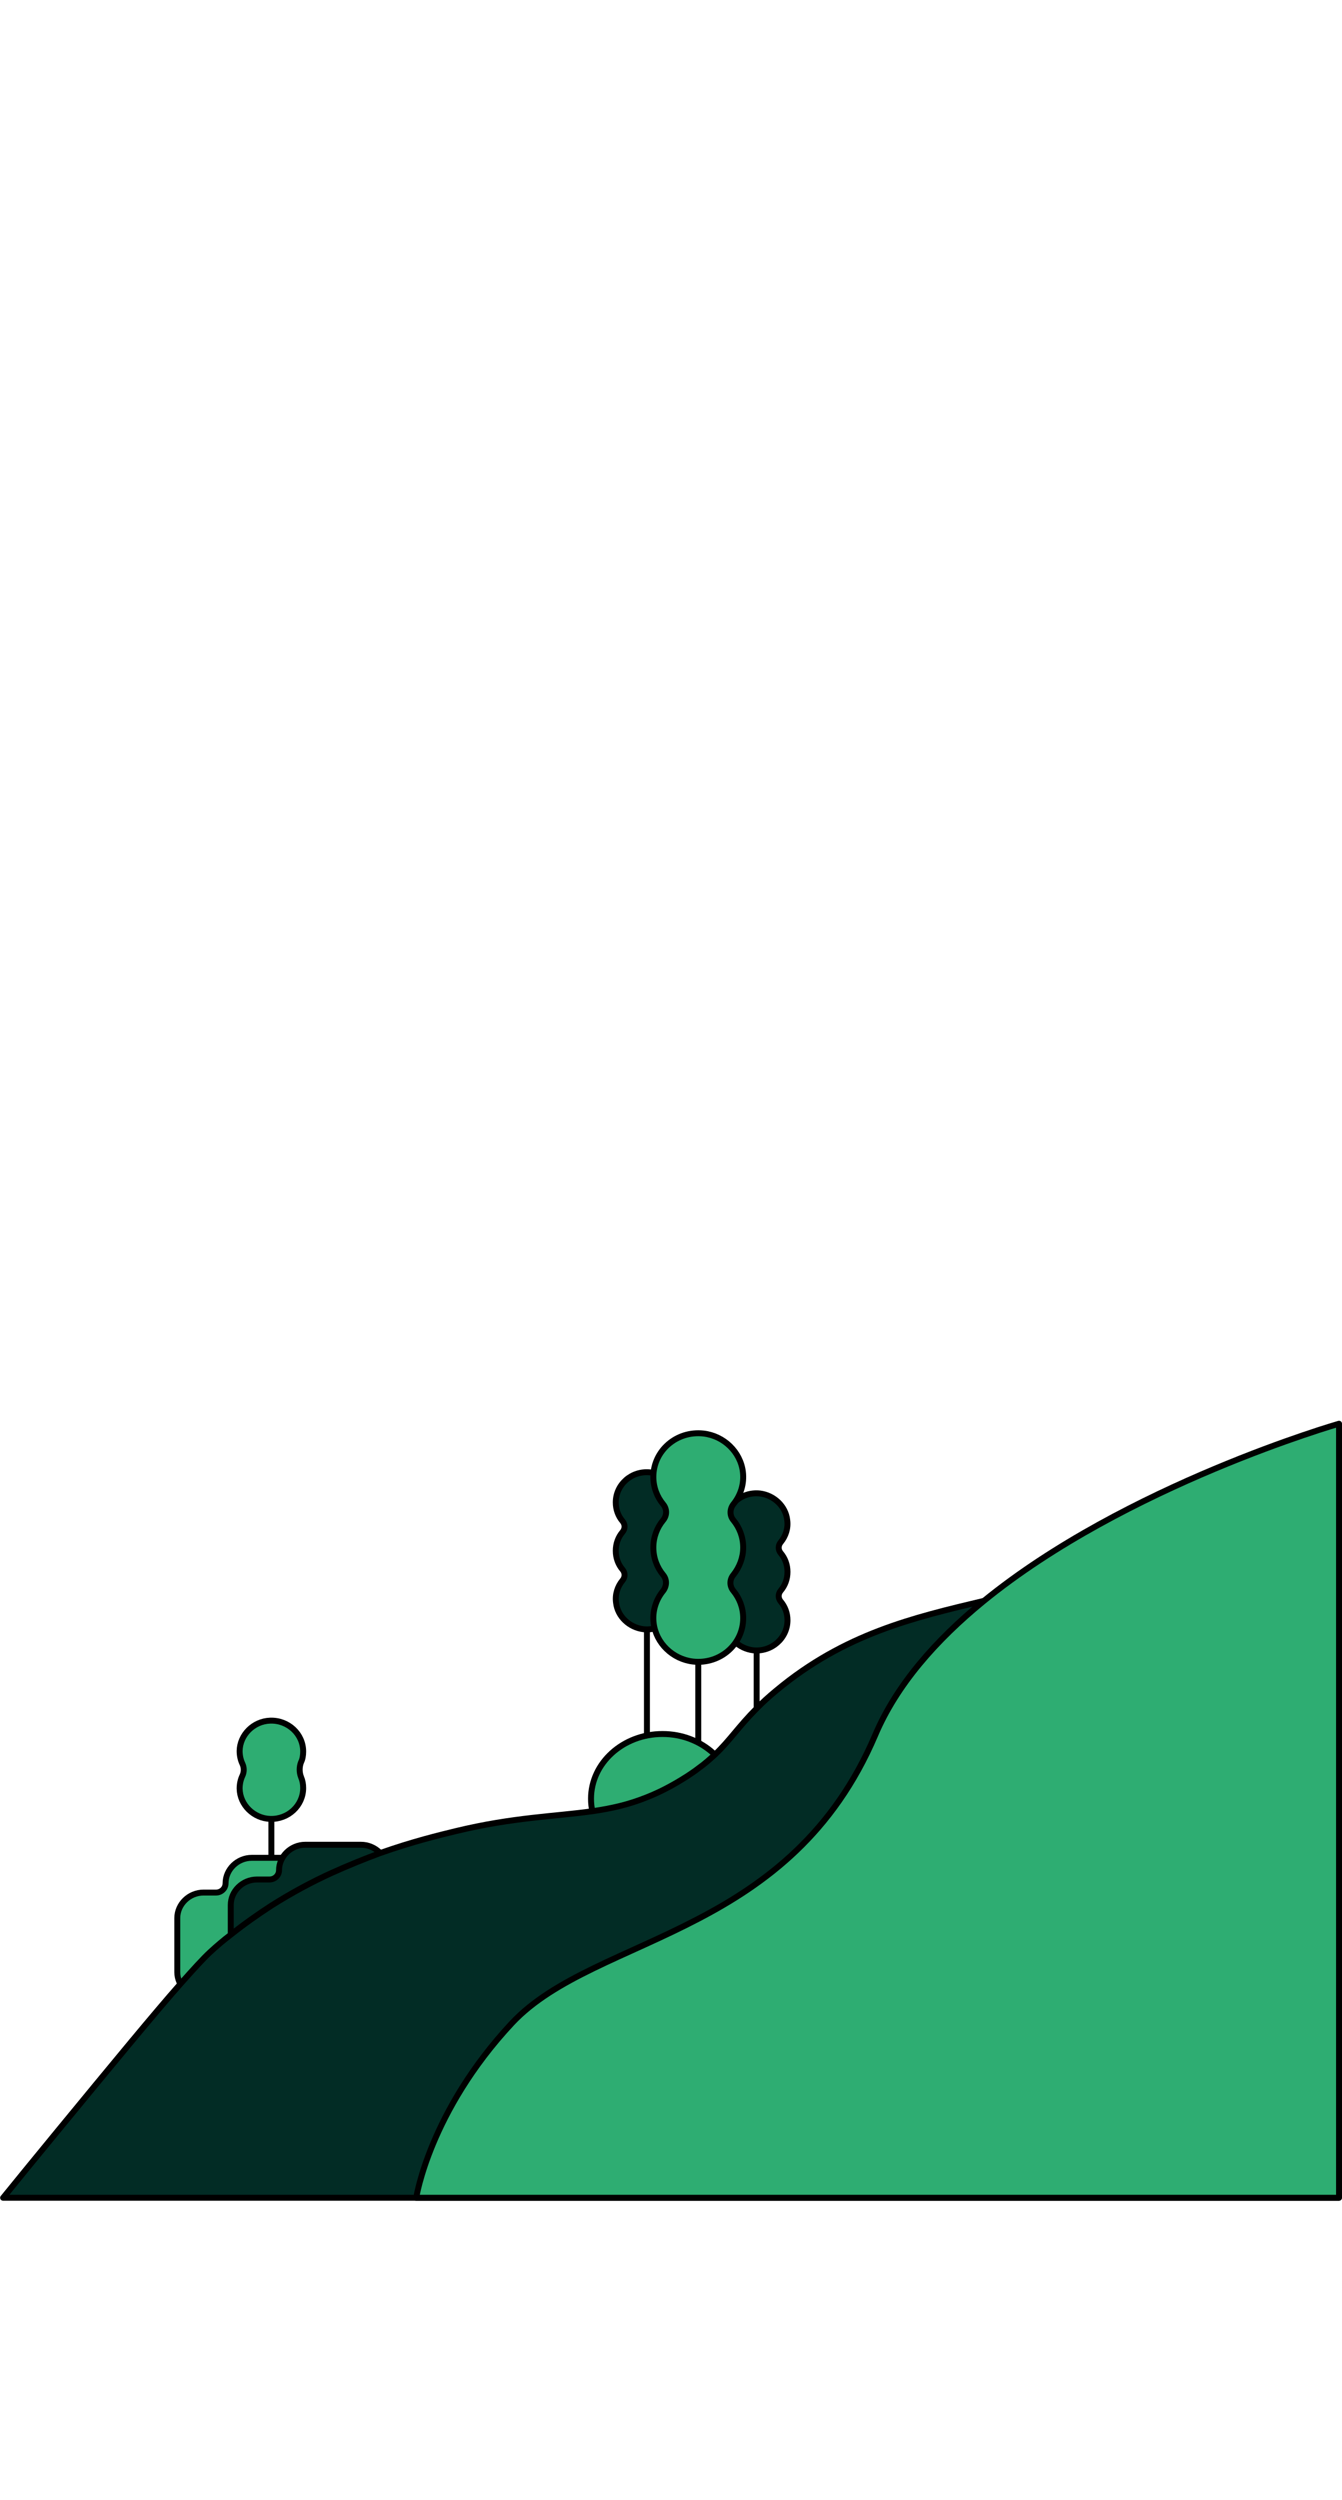 <svg width="452" height="842" viewBox="0 0 452 842" fill="none" xmlns="http://www.w3.org/2000/svg">
<path d="M254.841 538V629.9" stroke="black" stroke-width="2" stroke-miterlimit="10" stroke-linecap="round" stroke-linejoin="round"/>
<path d="M265.235 529.4C265.235 527 264.412 524.8 262.971 523.1C262.045 522 262.045 520.5 262.971 519.4C264.618 517.4 265.544 514.7 265.133 511.9C264.618 507.3 260.707 503.6 255.973 503C249.695 502.3 244.343 507.1 244.343 513.1C244.343 515.5 245.167 517.7 246.608 519.4C247.534 520.5 247.534 522 246.608 523.1C245.167 524.8 244.343 527 244.343 529.4C244.343 531.8 245.167 534 246.608 535.7C247.534 536.8 247.534 538.3 246.608 539.4C244.961 541.4 244.035 544.1 244.446 546.9C244.961 551.5 248.872 555.2 253.606 555.8C259.884 556.5 265.235 551.7 265.235 545.7C265.235 543.3 264.412 541.1 262.971 539.4C262.045 538.3 262.045 536.8 262.971 535.7C264.412 534 265.235 531.8 265.235 529.4Z" fill="#022C25" stroke="black" stroke-width="2" stroke-miterlimit="10" stroke-linecap="round" stroke-linejoin="round"/>
<path d="M217.894 523V614.9" stroke="black" stroke-width="2" stroke-miterlimit="10" stroke-linecap="round" stroke-linejoin="round"/>
<path d="M228.288 522.3C228.288 519.9 227.465 517.7 226.024 516C225.098 514.9 225.098 513.4 226.024 512.3C227.671 510.3 228.597 507.6 228.185 504.8C227.671 500.2 223.76 496.5 219.026 495.9C212.748 495.2 207.396 500 207.396 506C207.396 508.4 208.22 510.6 209.66 512.3C210.587 513.4 210.587 514.9 209.66 516C208.22 517.7 207.396 519.9 207.396 522.3C207.396 524.7 208.22 526.9 209.66 528.6C210.587 529.7 210.587 531.2 209.66 532.3C208.014 534.3 207.087 537 207.499 539.8C208.014 544.4 211.925 548.1 216.659 548.7C222.937 549.4 228.288 544.6 228.288 538.6C228.288 536.2 227.465 534 226.024 532.3C225.098 531.2 225.098 529.7 226.024 528.6C227.465 526.9 228.288 524.7 228.288 522.3Z" fill="#022C25" stroke="black" stroke-width="2" stroke-miterlimit="10" stroke-linecap="round" stroke-linejoin="round"/>
<path d="M235.184 519.2V652.6" stroke="black" stroke-width="2" stroke-miterlimit="10" stroke-linecap="round" stroke-linejoin="round"/>
<path d="M250.312 521.2C250.312 517.7 249.078 514.5 247.019 512C245.681 510.4 245.784 508.2 247.019 506.6C249.386 503.7 250.724 499.8 250.21 495.7C249.386 489 243.829 483.6 236.933 482.8C227.774 481.8 220.055 488.7 220.055 497.4C220.055 500.9 221.29 504.1 223.348 506.6C224.686 508.2 224.686 510.4 223.348 512C221.29 514.5 220.055 517.7 220.055 521.2C220.055 524.7 221.29 527.9 223.348 530.4C224.686 532 224.583 534.2 223.348 535.8C220.981 538.7 219.643 542.6 220.158 546.7C220.981 553.4 226.539 558.8 233.434 559.6C242.594 560.6 250.312 553.7 250.312 545C250.312 541.5 249.078 538.3 247.019 535.8C245.681 534.2 245.681 532 247.019 530.4C249.078 527.8 250.312 524.6 250.312 521.2Z" fill="#2EAD72" stroke="black" stroke-width="2" stroke-miterlimit="10" stroke-linecap="round" stroke-linejoin="round"/>
<path d="M223.143 627.6C236.443 627.6 247.225 617.84 247.225 605.8C247.225 593.76 236.443 584 223.143 584C209.842 584 199.06 593.76 199.06 605.8C199.06 617.84 209.842 627.6 223.143 627.6Z" fill="#2EAD72" stroke="black" stroke-width="2" stroke-miterlimit="10" stroke-linecap="round" stroke-linejoin="round"/>
<path d="M91.409 604.5V642.1" stroke="black" stroke-width="2" stroke-miterlimit="10"/>
<path d="M102.113 589.9C102.113 584 97.07 579.3 90.998 579.5C85.337 579.7 80.809 584.3 80.706 589.7C80.706 591.2 81.015 592.7 81.632 594C82.25 595.3 82.25 596.8 81.632 598.1C81.015 599.4 80.706 600.9 80.706 602.4C80.809 607.9 85.44 612.4 90.998 612.6C97.07 612.8 102.113 608.1 102.113 602.2C102.113 600.9 101.907 599.7 101.392 598.5C100.775 596.9 100.775 595.1 101.392 593.5C101.907 592.5 102.113 591.2 102.113 589.9Z" fill="#2EAD72" stroke="black" stroke-width="2" stroke-miterlimit="10"/>
<path d="M103.553 625.7H84.823C79.985 625.7 75.972 629.6 75.972 634.3C75.972 636 74.531 637.4 72.781 637.4H68.562C63.725 637.4 59.711 641.3 59.711 646V664.2C59.711 668.9 63.725 672.8 68.562 672.8H87.293C92.13 672.8 96.143 668.9 96.143 664.2V661.1H103.553C108.39 661.1 112.404 657.2 112.404 652.5V634.3C112.404 629.6 108.493 625.7 103.553 625.7Z" fill="#2EAD72" stroke="black" stroke-width="2" stroke-miterlimit="10" stroke-linecap="round" stroke-linejoin="round"/>
<path d="M121.564 621.3H102.833C97.996 621.3 93.982 625.2 93.982 629.9C93.982 631.6 92.541 633 90.792 633H86.572C81.735 633 77.721 636.9 77.721 641.6V659.8C77.721 664.5 81.735 668.4 86.572 668.4H105.303C110.14 668.4 114.154 664.5 114.154 659.8V656.7H121.564C126.401 656.7 130.414 652.8 130.414 648.1V629.9C130.414 625.2 126.401 621.3 121.564 621.3Z" fill="#022C25" stroke="black" stroke-width="2" stroke-miterlimit="10" stroke-linecap="round" stroke-linejoin="round"/>
<path d="M450.897 489.6V740.2H1.048C5.268 735 11.546 727.3 19.265 717.9C38.922 694 52.095 678 60.74 668.2C65.268 663.1 68.459 659.6 70.723 657.5C72.987 655.4 75.354 653.4 77.721 651.6C82.25 648 86.778 644.8 91.409 641.8C98.202 637.5 105.097 633.8 111.684 630.8C117.447 628.2 122.902 626 128.047 624.1C139.06 620.2 148.219 618 153.571 616.7C173.022 612 186.916 611.8 199.575 610C205.852 609.1 211.719 607.8 217.894 605.3C222.216 603.6 226.642 601.3 231.479 598.2C232.817 597.3 234.052 596.5 235.184 595.6C237.448 594 239.198 592.4 240.844 590.9C245.887 586.1 248.666 581.6 254.841 575.4C256.693 573.5 258.855 571.5 261.53 569.3C284.481 550.2 307.74 544.8 331.205 539.2C335.322 538.2 339.335 537.2 343.452 536.2C370.005 529.4 407.26 516.4 450.897 489.6Z" fill="#022C25" stroke="black" stroke-width="2" stroke-miterlimit="10" stroke-linecap="round" stroke-linejoin="round"/>
<path d="M451 479.5V641.2V683.7V701V740.2H140.192C140.192 740.2 144.617 711.2 172.405 681.4C186.71 666.1 210.998 658.9 235.081 646.3C257.928 634.4 280.673 617.5 294.772 584.4C301.977 567.4 315.253 552.4 331.102 539.4C379.164 500.1 451 479.5 451 479.5Z" fill="#2EAD72" stroke="black" stroke-width="2" stroke-miterlimit="10" stroke-linecap="round" stroke-linejoin="round"/>
</svg>

